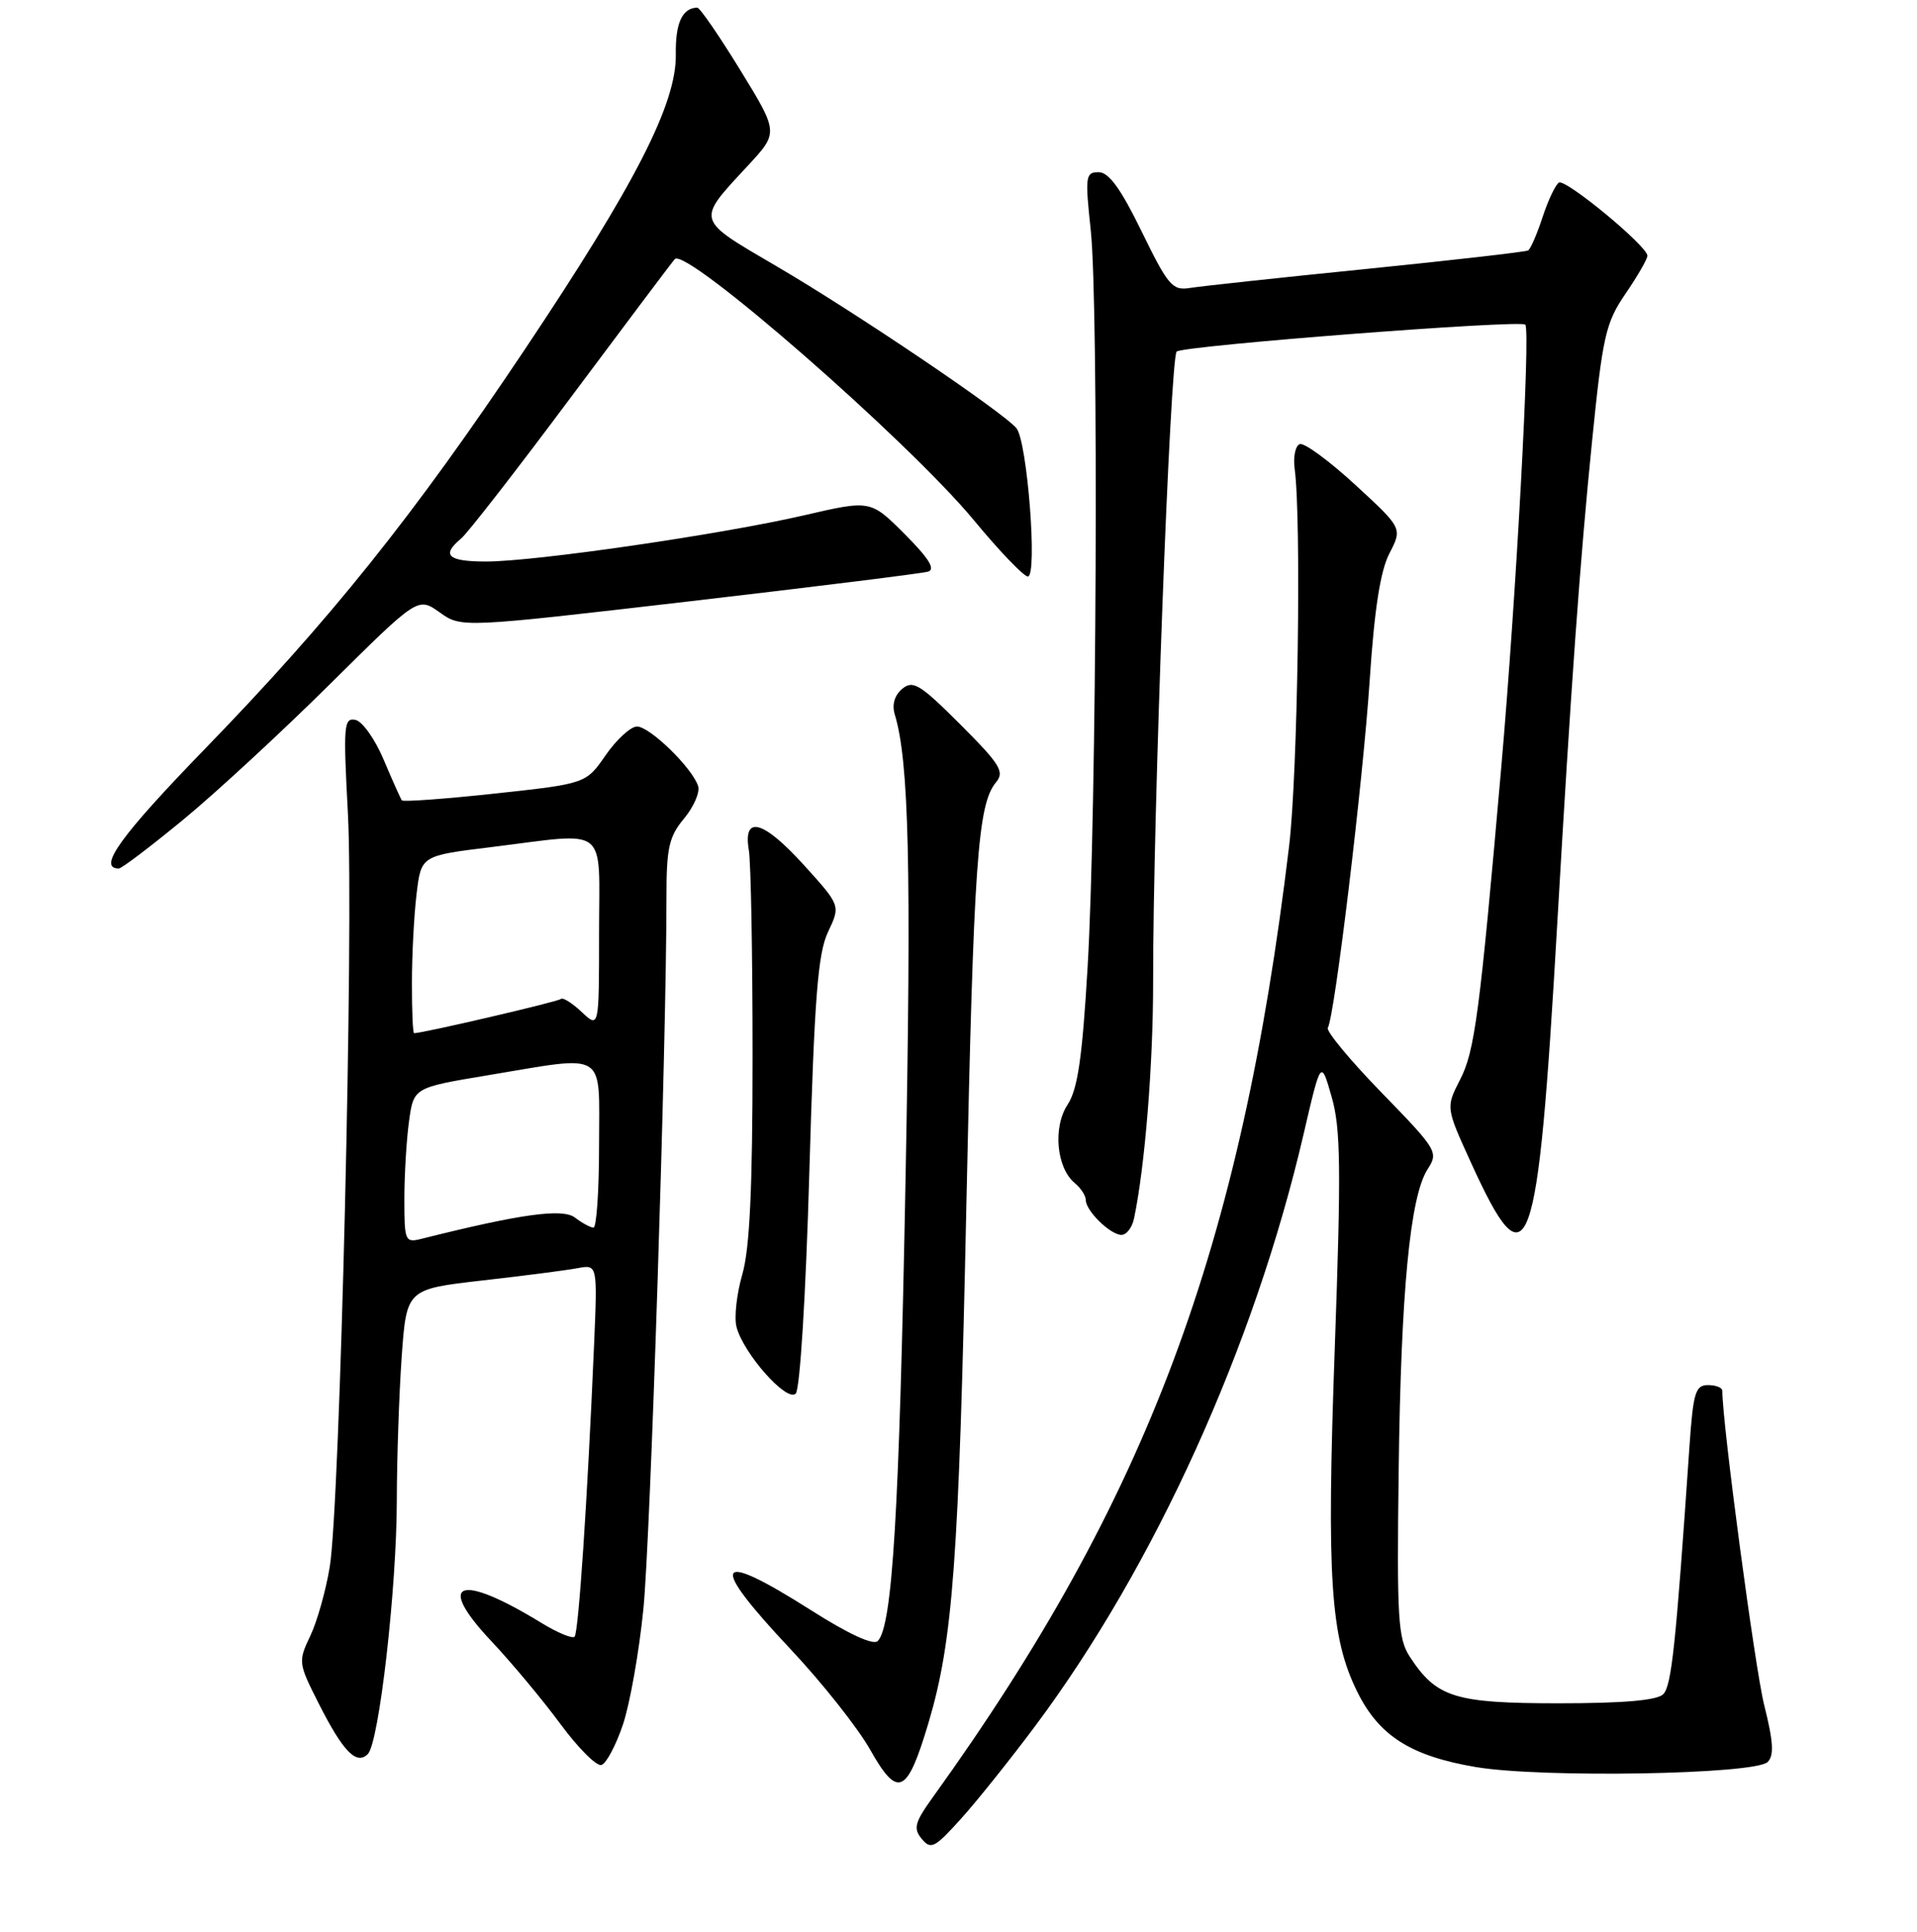 <?xml version="1.0" encoding="UTF-8" standalone="no"?>
<!DOCTYPE svg PUBLIC "-//W3C//DTD SVG 1.1//EN" "http://www.w3.org/Graphics/SVG/1.1/DTD/svg11.dtd" >
<svg xmlns="http://www.w3.org/2000/svg" xmlns:xlink="http://www.w3.org/1999/xlink" version="1.1" viewBox="0 0 256 258">
 <g >
 <path fill="currentColor"
d=" M 138.24 230.54 C 154.19 209.17 167.51 179.78 174.08 151.50 C 176.40 141.50 176.40 141.50 177.83 146.50 C 179.04 150.71 179.11 156.01 178.25 180.00 C 177.14 210.89 177.66 218.73 181.27 226.00 C 184.18 231.87 188.43 234.55 197.10 236.02 C 205.92 237.50 234.39 237.01 236.06 235.34 C 236.93 234.47 236.82 232.62 235.59 227.73 C 234.36 222.79 230.00 190.11 230.00 185.75 C 230.00 185.34 229.14 185.00 228.09 185.00 C 226.41 185.00 226.11 185.99 225.61 193.25 C 223.79 219.84 223.22 225.18 222.11 226.29 C 221.29 227.11 216.82 227.50 208.16 227.50 C 194.26 227.50 191.83 226.74 188.26 221.27 C 186.69 218.85 186.53 216.18 186.78 196.53 C 187.08 172.49 188.30 159.79 190.65 156.16 C 192.12 153.89 191.92 153.57 184.50 145.94 C 180.29 141.61 177.06 137.71 177.32 137.28 C 178.23 135.79 182.01 104.42 182.91 90.88 C 183.54 81.36 184.33 76.26 185.55 73.91 C 187.28 70.55 187.28 70.55 180.98 64.75 C 177.51 61.56 174.18 59.11 173.58 59.32 C 172.99 59.53 172.68 61.00 172.89 62.60 C 173.81 69.35 173.31 103.32 172.15 113.00 C 165.70 166.83 153.19 200.24 124.62 239.98 C 122.14 243.43 121.93 244.21 123.10 245.62 C 124.32 247.09 124.84 246.81 128.38 242.87 C 130.54 240.47 134.97 234.92 138.24 230.54 Z  M 123.99 230.12 C 127.27 219.09 128.05 208.44 129.05 161.00 C 130.02 115.12 130.56 107.44 133.01 104.49 C 134.18 103.08 133.57 102.09 128.24 96.76 C 122.88 91.40 121.93 90.81 120.49 92.00 C 119.46 92.87 119.09 94.11 119.49 95.43 C 121.39 101.68 121.72 115.86 120.93 157.42 C 120.09 202.08 119.18 217.22 117.21 219.19 C 116.62 219.78 113.29 218.24 108.29 215.06 C 95.35 206.85 94.50 208.50 105.60 220.30 C 109.77 224.74 114.55 230.77 116.21 233.71 C 119.91 240.27 121.14 239.69 123.99 230.12 Z  M 83.19 230.34 C 84.12 227.57 85.35 220.63 85.92 214.91 C 86.86 205.57 89.01 139.19 89.00 119.83 C 89.00 113.24 89.33 111.75 91.35 109.33 C 92.64 107.77 93.49 105.83 93.23 105.00 C 92.46 102.57 86.74 97.00 85.05 97.04 C 84.20 97.06 82.32 98.79 80.88 100.87 C 78.25 104.67 78.25 104.67 66.11 105.99 C 59.43 106.71 53.83 107.12 53.66 106.90 C 53.50 106.68 52.41 104.25 51.25 101.50 C 50.10 98.75 48.39 96.34 47.46 96.15 C 45.91 95.84 45.83 96.90 46.46 108.65 C 47.26 123.64 45.41 200.84 44.04 209.24 C 43.53 212.39 42.36 216.55 41.44 218.49 C 39.80 221.93 39.83 222.13 42.56 227.53 C 45.81 233.95 47.60 235.80 49.12 234.28 C 50.62 232.78 52.98 212.15 52.99 200.40 C 53.00 194.85 53.29 186.23 53.64 181.25 C 54.29 172.19 54.29 172.19 64.39 171.03 C 69.95 170.40 75.69 169.66 77.15 169.38 C 79.79 168.89 79.79 168.89 79.33 179.69 C 78.44 200.43 77.26 218.07 76.73 218.61 C 76.43 218.90 74.46 218.08 72.34 216.79 C 61.31 210.02 58.07 211.19 65.63 219.22 C 68.36 222.12 72.52 227.11 74.87 230.31 C 77.23 233.50 79.68 235.95 80.32 235.74 C 80.97 235.54 82.26 233.10 83.19 230.34 Z  M 108.08 156.57 C 108.76 133.17 109.22 127.35 110.58 124.47 C 112.25 120.95 112.25 120.95 107.38 115.57 C 101.92 109.55 99.20 108.80 100.00 113.54 C 100.28 115.17 100.50 127.53 100.50 141.00 C 100.50 158.77 100.12 166.79 99.13 170.21 C 98.38 172.80 98.03 175.95 98.35 177.21 C 99.25 180.75 105.07 187.33 106.26 186.14 C 106.83 185.57 107.61 173.04 108.08 156.57 Z  M 151.44 162.75 C 152.90 155.82 154.00 142.14 153.99 131.09 C 153.96 109.17 156.27 47.52 157.14 46.95 C 158.37 46.14 203.03 42.69 203.69 43.36 C 204.41 44.07 202.46 79.90 200.48 102.50 C 197.60 135.41 196.94 140.41 194.98 144.21 C 193.08 147.92 193.08 147.92 196.41 155.23 C 204.11 172.14 205.34 168.77 207.95 123.50 C 209.80 91.55 211.00 74.83 212.60 59.00 C 214.03 44.84 214.41 43.13 217.08 39.22 C 218.69 36.87 220.00 34.59 220.00 34.16 C 220.00 32.88 209.07 23.84 208.18 24.39 C 207.72 24.67 206.74 26.74 206.00 29.00 C 205.26 31.26 204.39 33.26 204.07 33.45 C 203.76 33.64 194.05 34.75 182.50 35.92 C 170.95 37.08 160.34 38.23 158.92 38.46 C 156.57 38.84 156.00 38.18 152.47 30.94 C 149.67 25.20 148.08 23.00 146.71 23.00 C 144.96 23.00 144.89 23.53 145.66 30.75 C 146.74 40.73 146.45 108.78 145.24 129.18 C 144.53 141.29 143.92 145.48 142.57 147.54 C 140.58 150.57 141.08 155.99 143.53 158.02 C 144.34 158.69 145.00 159.71 145.00 160.29 C 145.00 161.71 148.21 164.87 149.73 164.94 C 150.41 164.97 151.18 163.99 151.44 162.75 Z  M 24.53 109.43 C 28.92 105.81 37.74 97.65 44.15 91.29 C 55.81 79.73 55.81 79.73 58.71 81.79 C 61.61 83.86 61.61 83.86 92.06 80.32 C 108.80 78.37 123.15 76.59 123.94 76.35 C 124.96 76.04 124.02 74.55 120.82 71.34 C 116.25 66.77 116.25 66.77 107.37 68.83 C 96.27 71.39 71.46 75.00 64.92 75.00 C 59.81 75.00 58.89 74.16 61.57 71.94 C 62.43 71.23 69.03 62.74 76.23 53.07 C 83.44 43.41 89.68 35.10 90.11 34.61 C 91.57 32.93 121.24 58.83 130.06 69.49 C 133.47 73.62 136.72 77.00 137.26 77.00 C 138.58 77.00 137.19 58.96 135.74 57.20 C 133.98 55.06 114.23 41.72 103.75 35.59 C 92.79 29.17 92.92 29.63 99.90 22.10 C 103.97 17.70 103.97 17.70 98.85 9.35 C 96.03 4.76 93.45 1.01 93.11 1.02 C 91.11 1.07 90.18 3.08 90.25 7.27 C 90.34 13.86 84.86 24.58 70.04 46.74 C 55.22 68.90 44.17 82.70 27.40 99.99 C 16.08 111.66 12.95 116.00 15.87 116.00 C 16.25 116.00 20.15 113.04 24.53 109.43 Z  M 54.00 160.16 C 54.00 156.92 54.28 152.25 54.62 149.77 C 55.24 145.27 55.24 145.27 65.07 143.63 C 81.29 140.94 80.00 140.13 80.00 153.00 C 80.00 159.05 79.66 163.99 79.25 163.97 C 78.84 163.95 77.72 163.35 76.77 162.62 C 75.12 161.37 69.54 162.14 56.34 165.45 C 54.09 166.02 54.00 165.82 54.00 160.16 Z  M 55.01 131.25 C 55.01 127.54 55.29 122.20 55.63 119.40 C 56.24 114.29 56.24 114.29 65.56 113.15 C 81.52 111.18 80.00 109.97 80.00 124.67 C 80.00 137.35 80.00 137.35 77.68 135.17 C 76.40 133.96 75.15 133.18 74.90 133.43 C 74.54 133.79 56.47 138.00 55.30 138.00 C 55.13 138.00 55.00 134.96 55.01 131.25 Z "/>
</g>
</svg>